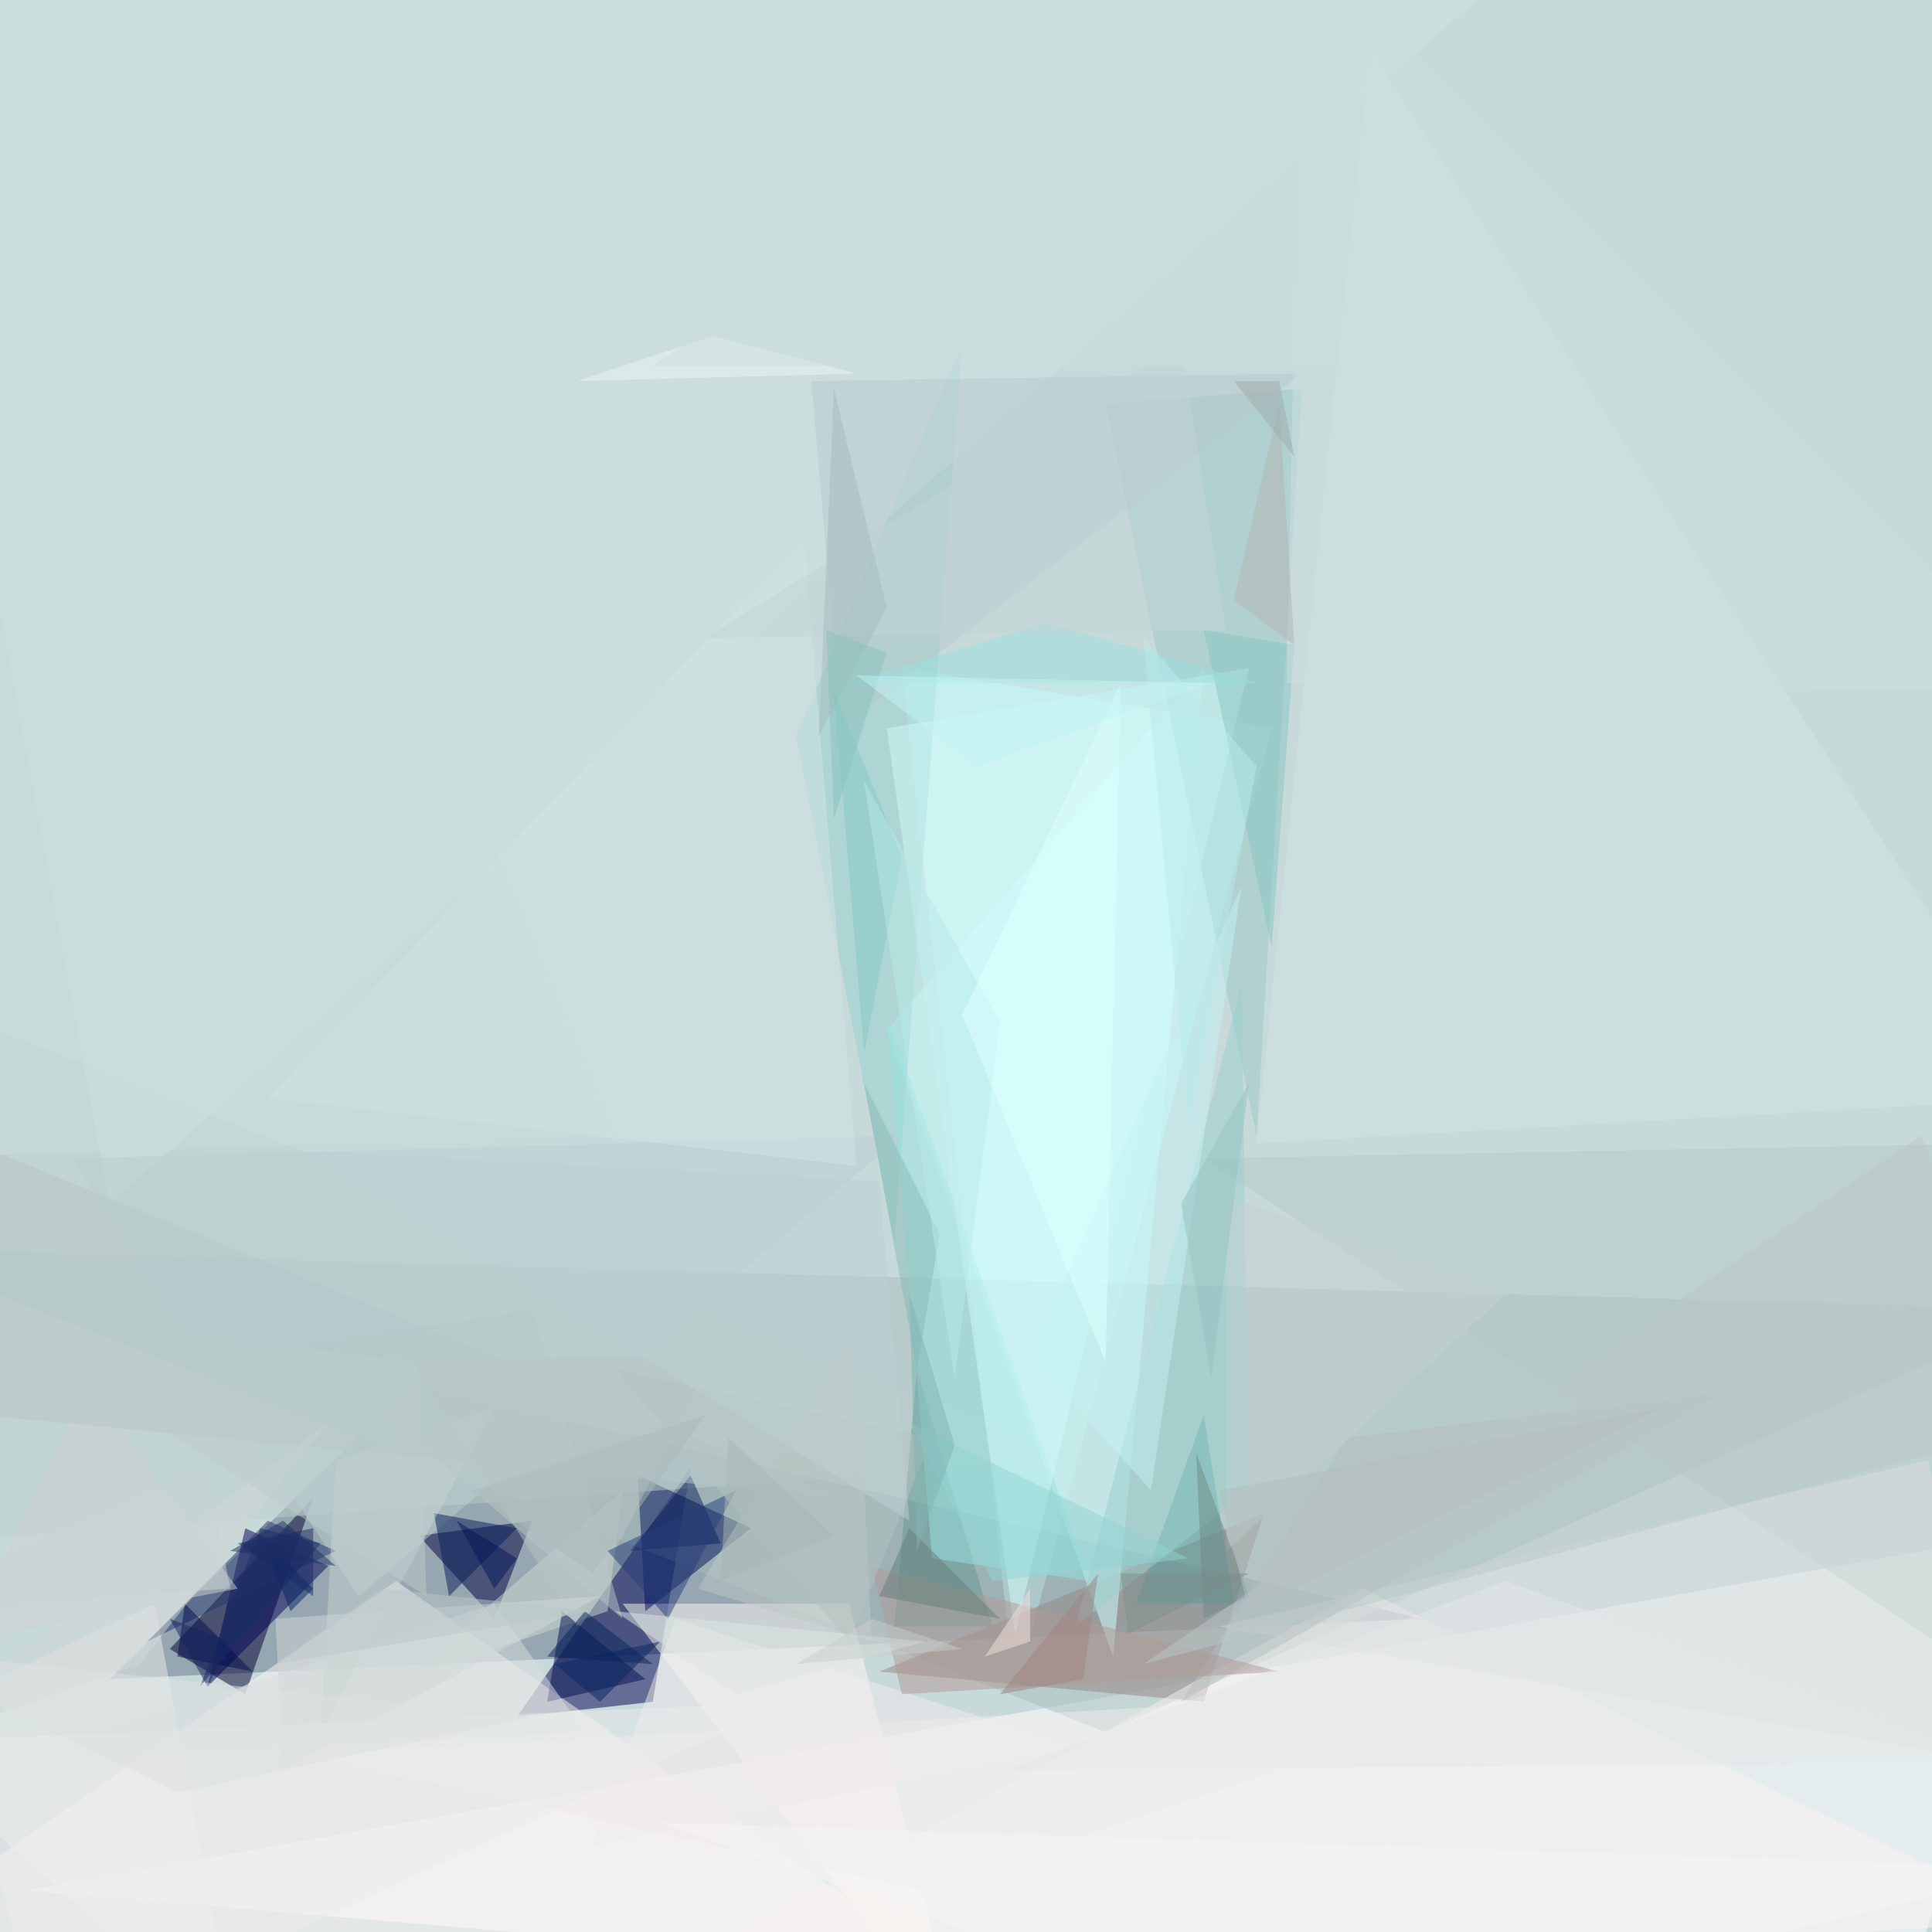 <svg xmlns="http://www.w3.org/2000/svg" version="1.1" width="1024" height="1024">
<rect x="0" y="0" width="1024" height="1024" fill="#c8d9da" />
<g transform="scale(4) translate(0.5 0.5)">
<polygon fill="#667788" fill-opacity="0.502" points="54,183 188,214 14,222" />
<polygon fill="#ffffff" fill-opacity="0.502" points="250,271 271,202 3,250" />
<polygon fill="#000350" fill-opacity="0.502" points="91,194 68,227 86,225" />
<polygon fill="#000030" fill-opacity="0.502" points="32,224 41,198 22,218" />
<polygon fill="#cdffff" fill-opacity="0.502" points="168,96 134,224 119,88" />
<polygon fill="#a6bdbc" fill-opacity="0.502" points="146,229 271,173 -16,165" />
<polygon fill="#fef6f3" fill-opacity="0.502" points="52,209 140,271 -16,256" />
<polygon fill="#000043" fill-opacity="0.502" points="55,203 65,214 70,201" />
<polygon fill="#fff9f6" fill-opacity="0.502" points="127,271 112,212 82,212" />
<polygon fill="#000e58" fill-opacity="0.502" points="84,195 85,213 99,202" />
<polygon fill="#bbcdcc" fill-opacity="0.502" points="143,193 -16,130 -12,204" />
<polygon fill="#000355" fill-opacity="0.502" points="32,202 43,207 27,223" />
<polygon fill="#948681" fill-opacity="0.502" points="159,225 167,200 116,221" />
<polygon fill="#d0ffff" fill-opacity="0.502" points="117,136 147,219 159,88" />
<polygon fill="#99c8c5" fill-opacity="0.502" points="172,51 166,150 146,53" />
<polygon fill="#94cfcc" fill-opacity="0.502" points="118,164 105,97 127,45" />
<polygon fill="#f8f2f0" fill-opacity="0.502" points="180,210 270,254 79,266" />
<polygon fill="#b6c7c7" fill-opacity="0.502" points="264,151 159,153 262,221" />
<polygon fill="#cfdad4" fill-opacity="0.502" points="80,213 53,222 82,197" />
<polygon fill="#cfe2e1" fill-opacity="0.502" points="-16,-4 14,159 198,-3" />
<polygon fill="#b9cece" fill-opacity="0.502" points="9,153 47,211 119,150" />
<polygon fill="#549d9a" fill-opacity="0.502" points="163,212 159,187 150,212" />
<polygon fill="#001051" fill-opacity="0.502" points="74,213 72,225 85,222" />
<polygon fill="#639891" fill-opacity="0.502" points="121,181 131,215 118,215" />
<polygon fill="#95e3e0" fill-opacity="0.502" points="123,206 144,209 117,134" />
<polygon fill="#f0edec" fill-opacity="0.502" points="31,271 20,212 -16,229" />
<polygon fill="#f0eceb" fill-opacity="0.502" points="142,231 78,244 89,214" />
<polygon fill="#d2e4e3" fill-opacity="0.502" points="271,145 181,6 166,151" />
<polygon fill="#dbdedd" fill-opacity="0.502" points="255,193 264,233 161,215" />
<polygon fill="#b6cac9" fill-opacity="0.502" points="172,49 111,96 107,50" />
<polygon fill="#25376d" fill-opacity="0.502" points="19,217 44,205 35,201" />
<polygon fill="#cffaf9" fill-opacity="0.502" points="165,88 117,96 134,216" />
<polygon fill="#b7c4c3" fill-opacity="0.502" points="94,179 76,215 54,180" />
<polygon fill="#97d0ce" fill-opacity="0.502" points="165,197 142,215 164,130" />
<polygon fill="#cdd1d2" fill-opacity="0.502" points="11,183 31,210 -5,217" />
<polygon fill="#d2e4e4" fill-opacity="0.502" points="113,154 106,71 35,145" />
<polygon fill="#d7dedd" fill-opacity="0.502" points="1,233 77,229 65,212" />
<polygon fill="#bec7c3" fill-opacity="0.502" points="115,217 113,175 92,210" />
<polygon fill="#071f5b" fill-opacity="0.502" points="59,211 57,200 68,202" />
<polygon fill="#c7d3d0" fill-opacity="0.502" points="44,193 42,229 65,186" />
<polygon fill="#85c5c2" fill-opacity="0.502" points="168,125 159,83 171,85" />
<polygon fill="#b5bcbd" fill-opacity="0.502" points="156,225 228,184 178,190" />
<polygon fill="#000c50" fill-opacity="0.502" points="23,219 33,221 24,212" />
<polygon fill="#85b9b6" fill-opacity="0.502" points="121,181 124,163 114,143" />
<polygon fill="#09205b" fill-opacity="0.502" points="83,205 95,204 91,195" />
<polygon fill="#c4f2f2" fill-opacity="0.502" points="164,117 136,179 152,197" />
<polygon fill="#b5c6c7" fill-opacity="0.502" points="111,198 -3,187 -16,146" />
<polygon fill="#af9896" fill-opacity="0.502" points="115,207 169,221 119,224" />
<polygon fill="#cfd8d8" fill-opacity="0.502" points="36,214 37,234 79,211" />
<polygon fill="#98e0dc" fill-opacity="0.502" points="138,82 166,90 112,90" />
<polygon fill="#b8c8c7" fill-opacity="0.502" points="40,178 82,214 70,173" />
<polygon fill="#c4d0d0" fill-opacity="0.502" points="162,158 162,205 199,171" />
<polygon fill="#263f7a" fill-opacity="0.502" points="80,205 88,214 97,197" />
<polygon fill="#efeaea" fill-opacity="0.502" points="122,250 201,223 39,232" />
<polygon fill="#647e7b" fill-opacity="0.502" points="120,202 116,211 132,214" />
<polygon fill="#82c9c7" fill-opacity="0.502" points="119,113 110,91 114,139" />
<polygon fill="#b7e9e8" fill-opacity="0.502" points="114,103 126,182 132,135" />
<polygon fill="#b3c1bf" fill-opacity="0.502" points="123,190 112,217 81,181" />
<polygon fill="#092462" fill-opacity="0.502" points="79,225 87,217 73,220" />
<polygon fill="#dce5e3" fill-opacity="0.502" points="81,213 97,224 122,217" />
<polygon fill="#90d4d1" fill-opacity="0.502" points="131,209 120,188 157,206" />
<polygon fill="#f1e2de" fill-opacity="0.502" points="136,217 130,219 136,210" />
<polygon fill="#052060" fill-opacity="0.502" points="38,213 34,203 41,210" />
<polygon fill="#ddffff" fill-opacity="0.502" points="127,134 148,90 146,180" />
<polygon fill="#c2d4d4" fill-opacity="0.502" points="156,45 93,84 162,83" />
<polygon fill="#bdd0d1" fill-opacity="0.502" points="120,201 40,152 116,156" />
<polygon fill="#e4e8e8" fill-opacity="0.502" points="265,233 199,209 133,234" />
<polygon fill="#cfd6d5" fill-opacity="0.502" points="43,188 -16,232 18,220" />
<polygon fill="#0b225b" fill-opacity="0.502" points="72,219 86,220 77,213" />
<polygon fill="#001957" fill-opacity="0.502" points="60,201 65,210 68,206" />
<polygon fill="#eaebeb" fill-opacity="0.502" points="-5,230 104,225 5,271" />
<polygon fill="#9e8281" fill-opacity="0.502" points="145,208 143,222 132,224" />
<polygon fill="#b8e9eb" fill-opacity="0.502" points="157,149 151,84 166,101" />
<polygon fill="#ecf6f7" fill-opacity="0.502" points="76,50 94,44 113,49" />
<polygon fill="#cbdddd" fill-opacity="0.502" points="172,-8 271,91 170,90" />
<polygon fill="#182f67" fill-opacity="0.502" points="34,202 42,204 26,223" />
<polygon fill="#a3bcbc" fill-opacity="0.502" points="108,97 110,51 117,80" />
<polygon fill="#cad3d4" fill-opacity="0.502" points="30,210 -16,213 27,194" />
<polygon fill="#b1b3b1" fill-opacity="0.502" points="171,85 169,53 163,79" />
<polygon fill="#708786" fill-opacity="0.502" points="165,211 158,192 159,214" />
<polygon fill="#bac8c8" fill-opacity="0.502" points="271,188 254,150 151,220" />
<polygon fill="#bac8c8" fill-opacity="0.502" points="36,220 50,210 78,213" />
<polygon fill="#cadcdc" fill-opacity="0.502" points="81,150 11,-16 -16,153" />
<polygon fill="#c8cdcb" fill-opacity="0.502" points="105,220 127,218 115,214" />
<polygon fill="#85c1bd" fill-opacity="0.502" points="110,108 117,86 109,83" />
<polygon fill="#bccbcb" fill-opacity="0.502" points="56,211 55,180 -4,173" />
<polygon fill="#acbab9" fill-opacity="0.502" points="78,208 62,197 93,187" />
<polygon fill="#93c1bf" fill-opacity="0.502" points="156,159 160,182 165,143" />
<polygon fill="#f5f5f5" fill-opacity="0.502" points="172,271 87,241 271,247" />
<polygon fill="#c2f4f4" fill-opacity="0.502" points="160,90 113,89 129,101" />
<polygon fill="#b2bdbe" fill-opacity="0.502" points="165,213 220,186 161,197" />
<polygon fill="#ccdede" fill-opacity="0.502" points="174,-14 196,48 86,48" />
<polygon fill="#a8b7b4" fill-opacity="0.502" points="95,209 96,190 110,203" />
<polygon fill="#192b63" fill-opacity="0.502" points="41,211 31,204 41,202" />
<polygon fill="#14255f" fill-opacity="0.502" points="22,214 27,223 30,217" />
<polygon fill="#dcdfdf" fill-opacity="0.502" points="23,237 70,227 -16,218" />
<polygon fill="#7d8e8c" fill-opacity="0.502" points="149,216 165,208 148,208" />
<polygon fill="#1d2f64" fill-opacity="0.502" points="30,205 37,201 44,207" />
<polygon fill="#a0a9aa" fill-opacity="0.502" points="171,60 169,50 163,50" />
<polygon fill="#7fb3b2" fill-opacity="0.502" points="126,191 120,171 121,205" />
</g>
</svg>